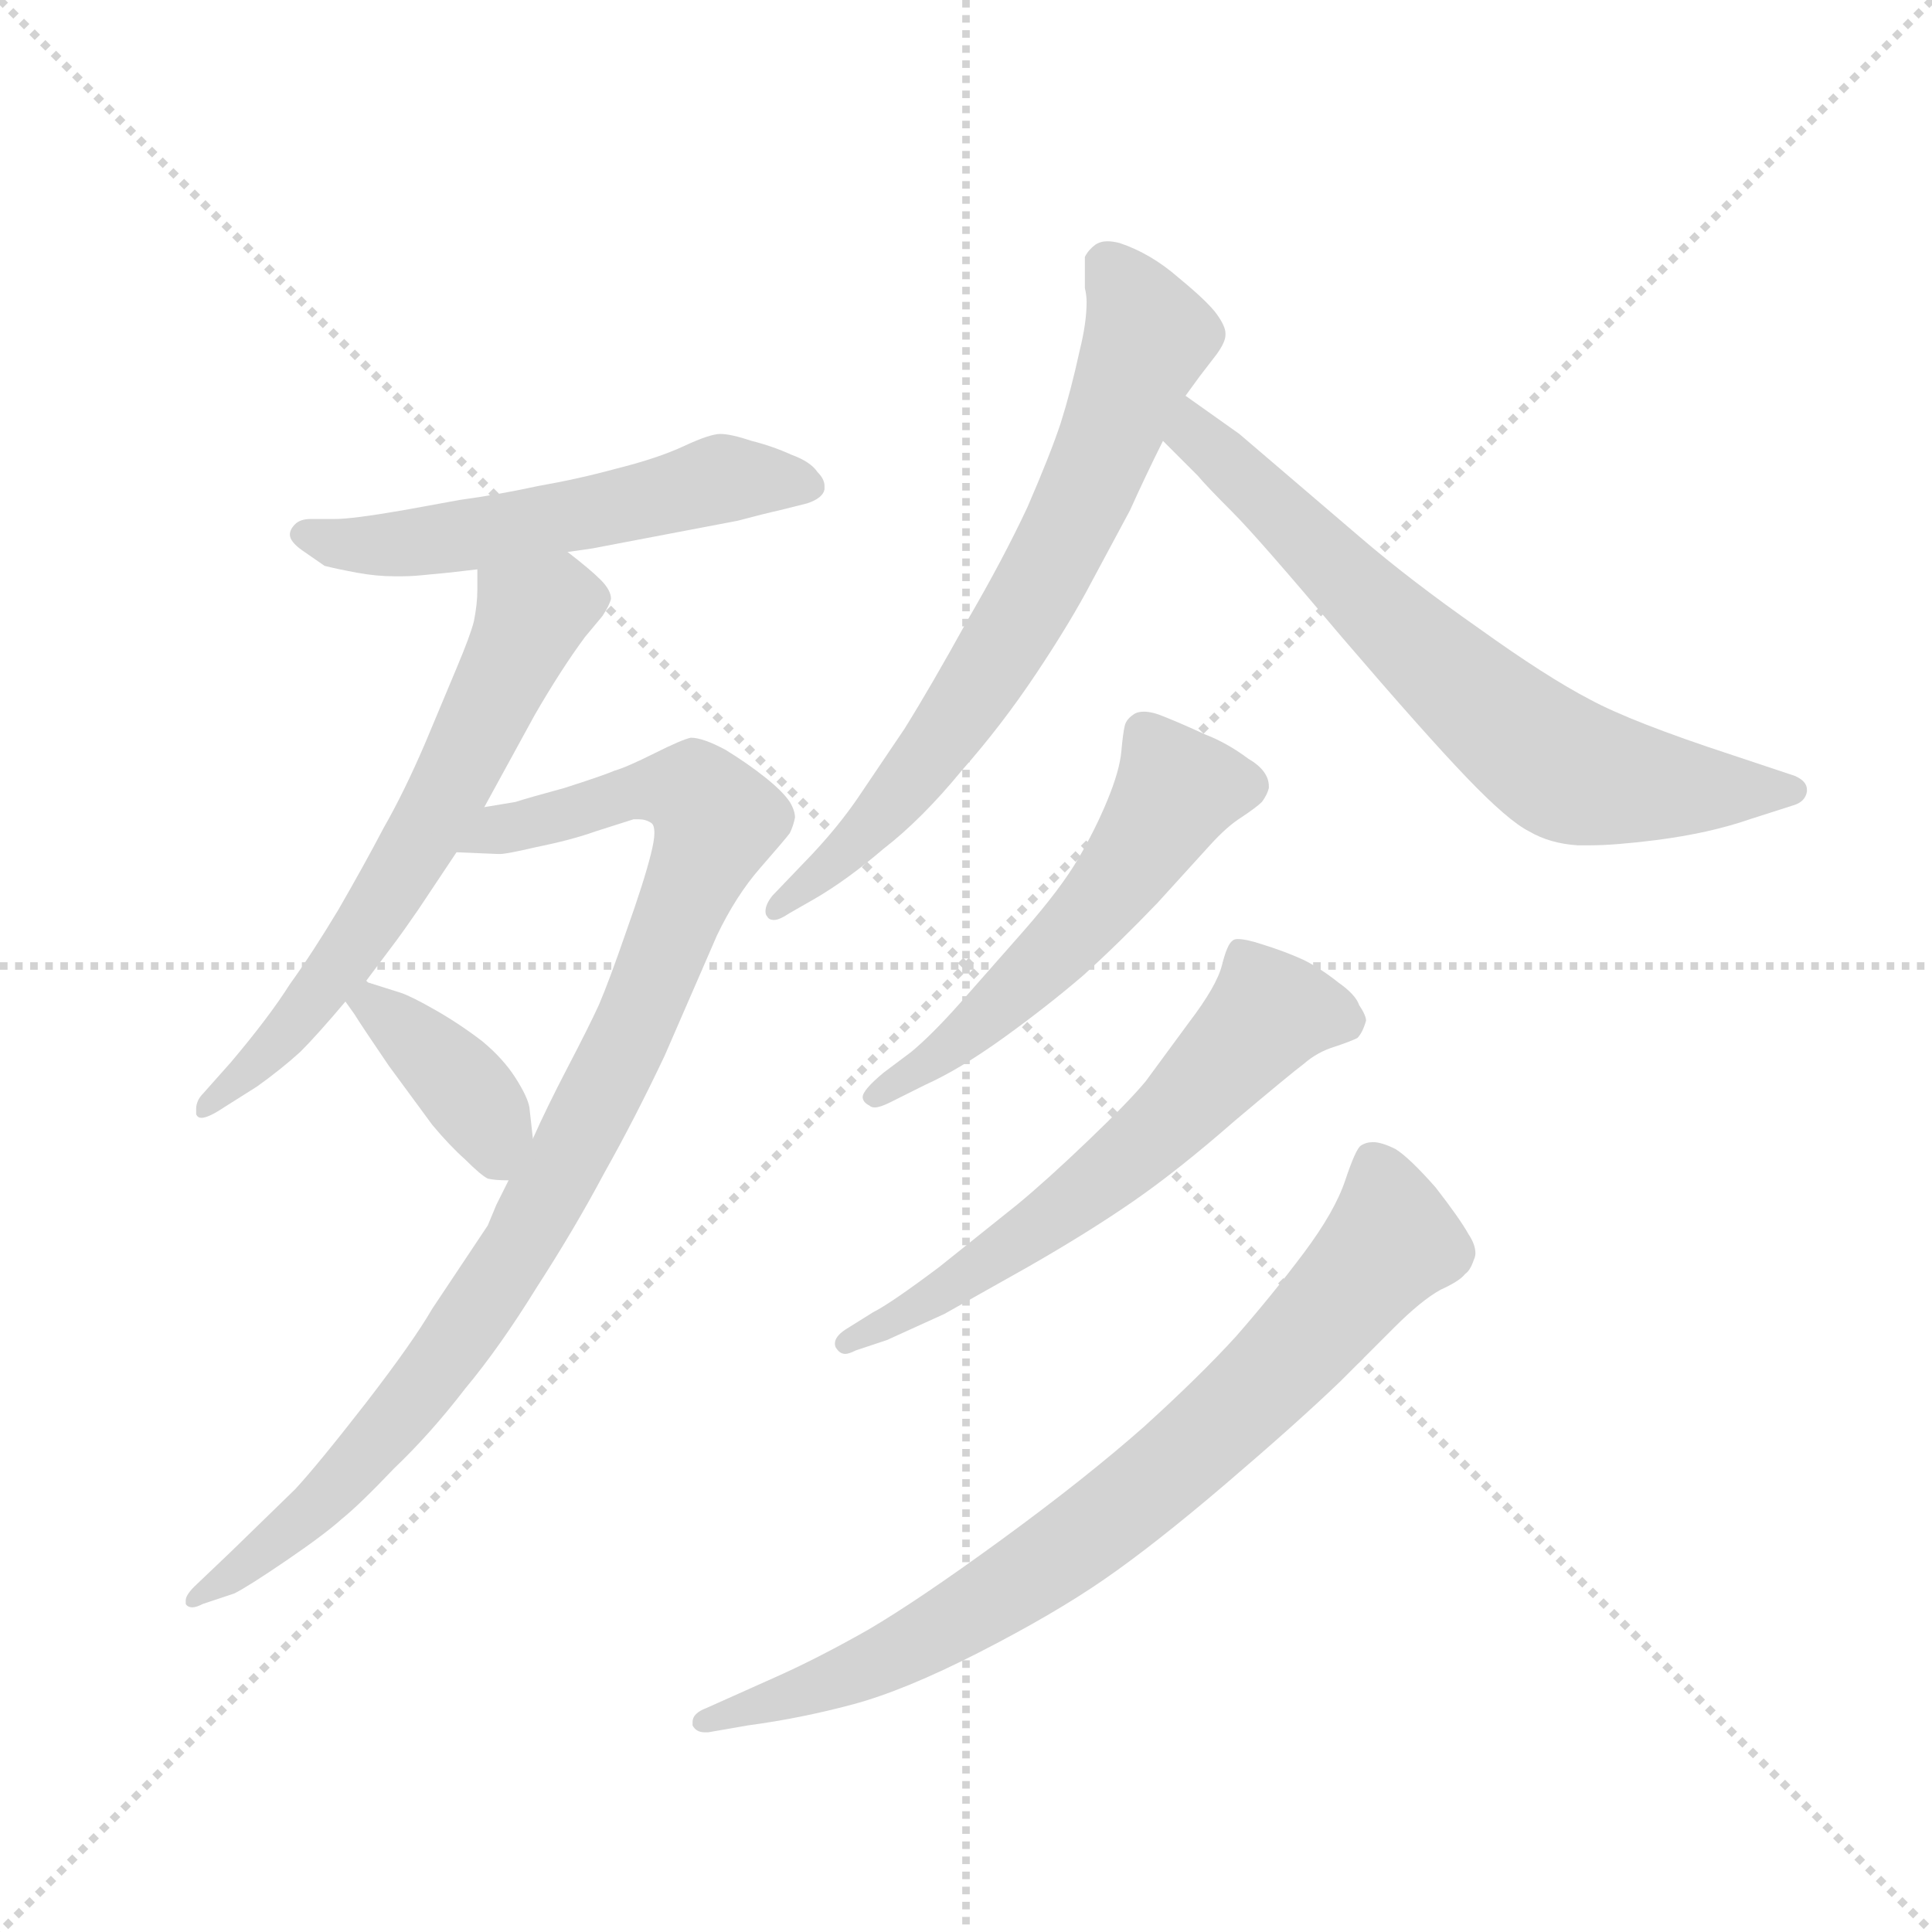 <svg version="1.1" viewBox="0 0 1024 1024" xmlns="http://www.w3.org/2000/svg">
  <g stroke="lightgray" stroke-dasharray="1,1" stroke-width="1" transform="scale(4, 4)">
    <line x1="0" y1="0" x2="256" y2="256"></line>
    <line x1="256" y1="0" x2="0" y2="256"></line>
    <line x1="128" y1="0" x2="128" y2="256"></line>
    <line x1="0" y1="128" x2="256" y2="128"></line>
  </g>
  <g transform="scale(0.92, -0.92) translate(60, -850)">
    <style type="text/css">
      
        @keyframes keyframes0 {
          from {
            stroke: blue;
            stroke-dashoffset: 550;
            stroke-width: 128;
          }
          64% {
            animation-timing-function: step-end;
            stroke: blue;
            stroke-dashoffset: 0;
            stroke-width: 128;
          }
          to {
            stroke: black;
            stroke-width: 1024;
          }
        }
        #make-me-a-hanzi-animation-0 {
          animation: keyframes0 0.698s both;
          animation-delay: 0s;
          animation-timing-function: linear;
        }
      
        @keyframes keyframes1 {
          from {
            stroke: blue;
            stroke-dashoffset: 637;
            stroke-width: 128;
          }
          67% {
            animation-timing-function: step-end;
            stroke: blue;
            stroke-dashoffset: 0;
            stroke-width: 128;
          }
          to {
            stroke: black;
            stroke-width: 1024;
          }
        }
        #make-me-a-hanzi-animation-1 {
          animation: keyframes1 0.768s both;
          animation-delay: 0.698s;
          animation-timing-function: linear;
        }
      
        @keyframes keyframes2 {
          from {
            stroke: blue;
            stroke-dashoffset: 964;
            stroke-width: 128;
          }
          76% {
            animation-timing-function: step-end;
            stroke: blue;
            stroke-dashoffset: 0;
            stroke-width: 128;
          }
          to {
            stroke: black;
            stroke-width: 1024;
          }
        }
        #make-me-a-hanzi-animation-2 {
          animation: keyframes2 1.035s both;
          animation-delay: 1.466s;
          animation-timing-function: linear;
        }
      
        @keyframes keyframes3 {
          from {
            stroke: blue;
            stroke-dashoffset: 387;
            stroke-width: 128;
          }
          56% {
            animation-timing-function: step-end;
            stroke: blue;
            stroke-dashoffset: 0;
            stroke-width: 128;
          }
          to {
            stroke: black;
            stroke-width: 1024;
          }
        }
        #make-me-a-hanzi-animation-3 {
          animation: keyframes3 0.565s both;
          animation-delay: 2.5s;
          animation-timing-function: linear;
        }
      
        @keyframes keyframes4 {
          from {
            stroke: blue;
            stroke-dashoffset: 705;
            stroke-width: 128;
          }
          70% {
            animation-timing-function: step-end;
            stroke: blue;
            stroke-dashoffset: 0;
            stroke-width: 128;
          }
          to {
            stroke: black;
            stroke-width: 1024;
          }
        }
        #make-me-a-hanzi-animation-4 {
          animation: keyframes4 0.824s both;
          animation-delay: 3.065s;
          animation-timing-function: linear;
        }
      
        @keyframes keyframes5 {
          from {
            stroke: blue;
            stroke-dashoffset: 689;
            stroke-width: 128;
          }
          69% {
            animation-timing-function: step-end;
            stroke: blue;
            stroke-dashoffset: 0;
            stroke-width: 128;
          }
          to {
            stroke: black;
            stroke-width: 1024;
          }
        }
        #make-me-a-hanzi-animation-5 {
          animation: keyframes5 0.811s both;
          animation-delay: 3.889s;
          animation-timing-function: linear;
        }
      
        @keyframes keyframes6 {
          from {
            stroke: blue;
            stroke-dashoffset: 548;
            stroke-width: 128;
          }
          64% {
            animation-timing-function: step-end;
            stroke: blue;
            stroke-dashoffset: 0;
            stroke-width: 128;
          }
          to {
            stroke: black;
            stroke-width: 1024;
          }
        }
        #make-me-a-hanzi-animation-6 {
          animation: keyframes6 0.696s both;
          animation-delay: 4.7s;
          animation-timing-function: linear;
        }
      
        @keyframes keyframes7 {
          from {
            stroke: blue;
            stroke-dashoffset: 611;
            stroke-width: 128;
          }
          67% {
            animation-timing-function: step-end;
            stroke: blue;
            stroke-dashoffset: 0;
            stroke-width: 128;
          }
          to {
            stroke: black;
            stroke-width: 1024;
          }
        }
        #make-me-a-hanzi-animation-7 {
          animation: keyframes7 0.747s both;
          animation-delay: 5.396s;
          animation-timing-function: linear;
        }
      
        @keyframes keyframes8 {
          from {
            stroke: blue;
            stroke-dashoffset: 798;
            stroke-width: 128;
          }
          72% {
            animation-timing-function: step-end;
            stroke: blue;
            stroke-dashoffset: 0;
            stroke-width: 128;
          }
          to {
            stroke: black;
            stroke-width: 1024;
          }
        }
        #make-me-a-hanzi-animation-8 {
          animation: keyframes8 0.899s both;
          animation-delay: 6.143s;
          animation-timing-function: linear;
        }
      
    </style>
    
      <path d="M 267 532 L 281 534 L 365 550 Q 380 554 389 556 L 405 560 Q 414 563 415 568 L 415 570 Q 415 574 411 578 Q 407 584 396 588 Q 385 593 373 596 Q 361 600 355 600 Q 349 600 334 593 Q 319 586 295 580 Q 273 574 250 570 Q 227 565 205 562 L 172 556 Q 143 551 133 551 L 119 551 Q 113 551 110 548 Q 107 545 107 542 Q 107 538 114 533 L 127 524 Q 135 522 146 520 Q 157 518 167 518 L 172 518 Q 178 518 187 519 Q 199 520 215 522 L 267 532 Z" fill="lightgray"></path>
    
      <path d="M 219 385 L 248 438 Q 263 464 277 483 L 287 495 Q 291 501 292 505 Q 292 510 286 516 Q 280 522 267 532 C 244 551 215 552 215 522 L 215 510 Q 215 502 213 492 Q 211 484 203 465 L 185 422 Q 173 394 161 373 Q 150 352 135 326 Q 120 301 107 283 Q 95 264 73 238 L 57 220 Q 53 216 53 211 L 53 208 Q 54 206 56 206 Q 60 206 69 212 L 88 224 Q 102 234 113 244 Q 123 254 139 273 L 151 285 L 169 309 Q 172 313 181 326 L 203 359 L 219 385 Z" fill="lightgray"></path>
    
      <path d="M 233 170 L 226 156 L 221 144 L 189 96 Q 178 77 151 42 Q 123 6 110 -8 L 73 -44 L 52 -64 Q 47 -69 47 -72 L 47 -74 Q 48 -76 51 -76 Q 53 -76 57 -74 L 75 -68 Q 83 -64 105 -49 Q 127 -34 137 -25 Q 147 -17 167 4 Q 188 24 208 50 Q 228 74 249 108 Q 271 142 288 174 Q 306 206 323 242 L 353 311 Q 364 334 378 350 Q 392 366 395 370 Q 397 374 398 379 Q 398 383 395 388 Q 391 394 381 402 Q 371 410 358 418 Q 345 425 338 425 Q 333 424 317 416 Q 301 408 294 406 Q 287 403 265 396 Q 243 390 237 388 L 219 385 C 190 379 173 360 203 359 L 227 358 L 228 358 Q 232 358 249 362 Q 269 366 283 371 L 305 378 L 308 378 Q 312 378 315 376 Q 317 375 317 370 Q 317 366 315 358 Q 311 342 301 314 Q 291 285 285 271 Q 279 258 267 235 Q 255 212 247 194 L 233 170 Z" fill="lightgray"></path>
    
      <path d="M 139 273 L 144 266 Q 149 258 164 236 L 189 202 Q 199 190 208 182 Q 217 173 221 171 Q 225 170 233 170 C 250 170 250 170 247 194 L 245 212 Q 244 218 237 229 Q 230 240 218 250 Q 205 260 191 268 Q 177 276 171 278 L 152 284 L 151 285 C 124 298 122 297 139 273 Z" fill="lightgray"></path>
    
      <path d="M 623 622 L 631 633 L 641 646 Q 646 653 646 657 L 646 658 Q 646 662 641 669 Q 636 676 619 690 Q 603 704 585 710 Q 581 711 578 711 Q 574 711 571 709 Q 567 706 565 702 L 565 684 Q 566 680 566 676 Q 566 664 562 648 Q 557 625 551 606 Q 545 588 532 558 Q 518 528 497 492 Q 476 454 461 430 L 434 390 Q 423 374 408 358 L 385 334 Q 381 329 381 325 Q 381 323 382 322 Q 383 320 386 320 Q 389 320 395 324 L 409 332 Q 428 343 449 361 Q 471 378 494 406 Q 517 432 537 462 Q 557 492 569 515 L 591 556 Q 600 576 610 596 L 623 622 Z" fill="lightgray"></path>
    
      <path d="M 610 596 L 630 576 Q 635 570 650 555 Q 665 540 713 483 Q 761 427 785 402 Q 809 377 821 371 Q 833 364 849 363 L 856 363 Q 870 363 894 366 Q 925 370 948 378 L 973 386 Q 980 388 981 394 L 981 395 Q 981 400 974 403 L 938 415 Q 880 434 856 447 Q 831 460 792 488 Q 752 516 723 541 L 654 600 L 623 622 C 599 639 589 617 610 596 Z" fill="lightgray"></path>
    
      <path d="M 449 232 Q 437 222 437 218 Q 437 215 441 213 Q 442 212 444 212 Q 447 212 453 215 L 473 225 Q 493 234 518 252 Q 543 270 564 288 Q 585 307 607 330 L 637 363 Q 647 374 655 379 Q 664 385 667 388 Q 670 392 671 396 L 671 397 Q 671 406 659 413 Q 647 422 634 427 Q 621 433 611 437 Q 604 440 599 440 Q 596 440 594 439 Q 589 436 588 432 Q 587 428 586 417 Q 585 406 578 389 Q 571 372 561 355 Q 551 338 530 314 L 493 272 Q 477 254 465 244 L 449 232 Z" fill="lightgray"></path>
    
      <path d="M 451 78 L 484 93 L 532 120 Q 567 140 593 158 Q 619 176 651 204 Q 683 231 691 237 Q 699 244 709 247 Q 718 250 722 252 Q 725 255 727 262 Q 727 265 723 271 Q 721 277 711 284 Q 701 292 691 297 Q 680 302 667 306 Q 658 309 653 309 Q 651 309 650 308 Q 647 306 644 294 Q 641 282 625 261 L 600 227 Q 590 215 567 193 Q 543 170 526 156 L 481 120 Q 453 99 443 94 L 427 84 Q 421 80 421 76 Q 421 74 422 73 Q 424 70 427 70 Q 429 70 433 72 L 451 78 Z" fill="lightgray"></path>
    
      <path d="M 347 -134 Q 339 -137 339 -142 L 339 -144 Q 341 -148 346 -148 L 348 -148 L 371 -144 Q 401 -140 431 -132 Q 461 -124 504 -102 Q 547 -80 576 -60 Q 605 -40 646 -5 Q 687 30 712 54 L 743 85 Q 759 101 770 107 Q 781 112 784 116 Q 787 118 789 124 Q 790 126 790 128 Q 790 133 786 139 Q 781 148 767 166 Q 752 183 744 188 Q 736 192 731 192 Q 727 192 724 190 Q 721 188 715 170 Q 709 152 691 128 Q 673 104 652 80 Q 631 57 599 28 Q 565 -2 517 -37 Q 469 -72 440 -89 Q 410 -106 385 -117 L 347 -134 Z" fill="lightgray"></path>
    
    
      <clipPath id="make-me-a-hanzi-clip-0">
        <path d="M 267 532 L 281 534 L 365 550 Q 380 554 389 556 L 405 560 Q 414 563 415 568 L 415 570 Q 415 574 411 578 Q 407 584 396 588 Q 385 593 373 596 Q 361 600 355 600 Q 349 600 334 593 Q 319 586 295 580 Q 273 574 250 570 Q 227 565 205 562 L 172 556 Q 143 551 133 551 L 119 551 Q 113 551 110 548 Q 107 545 107 542 Q 107 538 114 533 L 127 524 Q 135 522 146 520 Q 157 518 167 518 L 172 518 Q 178 518 187 519 Q 199 520 215 522 L 267 532 Z"></path>
      </clipPath>
      <path clip-path="url(#make-me-a-hanzi-clip-0)" d="M 116 541 L 178 537 L 356 574 L 406 569" fill="none" id="make-me-a-hanzi-animation-0" stroke-dasharray="422 844" stroke-linecap="round"></path>
    
      <clipPath id="make-me-a-hanzi-clip-1">
        <path d="M 219 385 L 248 438 Q 263 464 277 483 L 287 495 Q 291 501 292 505 Q 292 510 286 516 Q 280 522 267 532 C 244 551 215 552 215 522 L 215 510 Q 215 502 213 492 Q 211 484 203 465 L 185 422 Q 173 394 161 373 Q 150 352 135 326 Q 120 301 107 283 Q 95 264 73 238 L 57 220 Q 53 216 53 211 L 53 208 Q 54 206 56 206 Q 60 206 69 212 L 88 224 Q 102 234 113 244 Q 123 254 139 273 L 151 285 L 169 309 Q 172 313 181 326 L 203 359 L 219 385 Z"></path>
      </clipPath>
      <path clip-path="url(#make-me-a-hanzi-clip-1)" d="M 279 505 L 260 504 L 248 496 L 189 377 L 150 314 L 107 257 L 56 210" fill="none" id="make-me-a-hanzi-animation-1" stroke-dasharray="509 1018" stroke-linecap="round"></path>
    
      <clipPath id="make-me-a-hanzi-clip-2">
        <path d="M 233 170 L 226 156 L 221 144 L 189 96 Q 178 77 151 42 Q 123 6 110 -8 L 73 -44 L 52 -64 Q 47 -69 47 -72 L 47 -74 Q 48 -76 51 -76 Q 53 -76 57 -74 L 75 -68 Q 83 -64 105 -49 Q 127 -34 137 -25 Q 147 -17 167 4 Q 188 24 208 50 Q 228 74 249 108 Q 271 142 288 174 Q 306 206 323 242 L 353 311 Q 364 334 378 350 Q 392 366 395 370 Q 397 374 398 379 Q 398 383 395 388 Q 391 394 381 402 Q 371 410 358 418 Q 345 425 338 425 Q 333 424 317 416 Q 301 408 294 406 Q 287 403 265 396 Q 243 390 237 388 L 219 385 C 190 379 173 360 203 359 L 227 358 L 228 358 Q 232 358 249 362 Q 269 366 283 371 L 305 378 L 308 378 Q 312 378 315 376 Q 317 375 317 370 Q 317 366 315 358 Q 311 342 301 314 Q 291 285 285 271 Q 279 258 267 235 Q 255 212 247 194 L 233 170 Z"></path>
      </clipPath>
      <path clip-path="url(#make-me-a-hanzi-clip-2)" d="M 209 364 L 318 396 L 340 393 L 353 377 L 292 231 L 211 89 L 138 -2 L 50 -73" fill="none" id="make-me-a-hanzi-animation-2" stroke-dasharray="836 1672" stroke-linecap="round"></path>
    
      <clipPath id="make-me-a-hanzi-clip-3">
        <path d="M 139 273 L 144 266 Q 149 258 164 236 L 189 202 Q 199 190 208 182 Q 217 173 221 171 Q 225 170 233 170 C 250 170 250 170 247 194 L 245 212 Q 244 218 237 229 Q 230 240 218 250 Q 205 260 191 268 Q 177 276 171 278 L 152 284 L 151 285 C 124 298 122 297 139 273 Z"></path>
      </clipPath>
      <path clip-path="url(#make-me-a-hanzi-clip-3)" d="M 149 282 L 156 269 L 212 218 L 228 181" fill="none" id="make-me-a-hanzi-animation-3" stroke-dasharray="259 518" stroke-linecap="round"></path>
    
      <clipPath id="make-me-a-hanzi-clip-4">
        <path d="M 623 622 L 631 633 L 641 646 Q 646 653 646 657 L 646 658 Q 646 662 641 669 Q 636 676 619 690 Q 603 704 585 710 Q 581 711 578 711 Q 574 711 571 709 Q 567 706 565 702 L 565 684 Q 566 680 566 676 Q 566 664 562 648 Q 557 625 551 606 Q 545 588 532 558 Q 518 528 497 492 Q 476 454 461 430 L 434 390 Q 423 374 408 358 L 385 334 Q 381 329 381 325 Q 381 323 382 322 Q 383 320 386 320 Q 389 320 395 324 L 409 332 Q 428 343 449 361 Q 471 378 494 406 Q 517 432 537 462 Q 557 492 569 515 L 591 556 Q 600 576 610 596 L 623 622 Z"></path>
      </clipPath>
      <path clip-path="url(#make-me-a-hanzi-clip-4)" d="M 577 698 L 602 657 L 550 534 L 464 399 L 386 325" fill="none" id="make-me-a-hanzi-animation-4" stroke-dasharray="577 1154" stroke-linecap="round"></path>
    
      <clipPath id="make-me-a-hanzi-clip-5">
        <path d="M 610 596 L 630 576 Q 635 570 650 555 Q 665 540 713 483 Q 761 427 785 402 Q 809 377 821 371 Q 833 364 849 363 L 856 363 Q 870 363 894 366 Q 925 370 948 378 L 973 386 Q 980 388 981 394 L 981 395 Q 981 400 974 403 L 938 415 Q 880 434 856 447 Q 831 460 792 488 Q 752 516 723 541 L 654 600 L 623 622 C 599 639 589 617 610 596 Z"></path>
      </clipPath>
      <path clip-path="url(#make-me-a-hanzi-clip-5)" d="M 624 613 L 630 599 L 723 507 L 832 413 L 870 400 L 973 395" fill="none" id="make-me-a-hanzi-animation-5" stroke-dasharray="561 1122" stroke-linecap="round"></path>
    
      <clipPath id="make-me-a-hanzi-clip-6">
        <path d="M 449 232 Q 437 222 437 218 Q 437 215 441 213 Q 442 212 444 212 Q 447 212 453 215 L 473 225 Q 493 234 518 252 Q 543 270 564 288 Q 585 307 607 330 L 637 363 Q 647 374 655 379 Q 664 385 667 388 Q 670 392 671 396 L 671 397 Q 671 406 659 413 Q 647 422 634 427 Q 621 433 611 437 Q 604 440 599 440 Q 596 440 594 439 Q 589 436 588 432 Q 587 428 586 417 Q 585 406 578 389 Q 571 372 561 355 Q 551 338 530 314 L 493 272 Q 477 254 465 244 L 449 232 Z"></path>
      </clipPath>
      <path clip-path="url(#make-me-a-hanzi-clip-6)" d="M 660 397 L 617 392 L 584 342 L 536 289 L 483 243 L 443 218" fill="none" id="make-me-a-hanzi-animation-6" stroke-dasharray="420 840" stroke-linecap="round"></path>
    
      <clipPath id="make-me-a-hanzi-clip-7">
        <path d="M 451 78 L 484 93 L 532 120 Q 567 140 593 158 Q 619 176 651 204 Q 683 231 691 237 Q 699 244 709 247 Q 718 250 722 252 Q 725 255 727 262 Q 727 265 723 271 Q 721 277 711 284 Q 701 292 691 297 Q 680 302 667 306 Q 658 309 653 309 Q 651 309 650 308 Q 647 306 644 294 Q 641 282 625 261 L 600 227 Q 590 215 567 193 Q 543 170 526 156 L 481 120 Q 453 99 443 94 L 427 84 Q 421 80 421 76 Q 421 74 422 73 Q 424 70 427 70 Q 429 70 433 72 L 451 78 Z"></path>
      </clipPath>
      <path clip-path="url(#make-me-a-hanzi-clip-7)" d="M 715 262 L 671 267 L 576 172 L 474 100 L 428 77" fill="none" id="make-me-a-hanzi-animation-7" stroke-dasharray="483 966" stroke-linecap="round"></path>
    
      <clipPath id="make-me-a-hanzi-clip-8">
        <path d="M 347 -134 Q 339 -137 339 -142 L 339 -144 Q 341 -148 346 -148 L 348 -148 L 371 -144 Q 401 -140 431 -132 Q 461 -124 504 -102 Q 547 -80 576 -60 Q 605 -40 646 -5 Q 687 30 712 54 L 743 85 Q 759 101 770 107 Q 781 112 784 116 Q 787 118 789 124 Q 790 126 790 128 Q 790 133 786 139 Q 781 148 767 166 Q 752 183 744 188 Q 736 192 731 192 Q 727 192 724 190 Q 721 188 715 170 Q 709 152 691 128 Q 673 104 652 80 Q 631 57 599 28 Q 565 -2 517 -37 Q 469 -72 440 -89 Q 410 -106 385 -117 L 347 -134 Z"></path>
      </clipPath>
      <path clip-path="url(#make-me-a-hanzi-clip-8)" d="M 730 182 L 742 135 L 687 72 L 609 -1 L 486 -87 L 420 -119 L 344 -143" fill="none" id="make-me-a-hanzi-animation-8" stroke-dasharray="670 1340" stroke-linecap="round"></path>
    
  </g>
</svg>